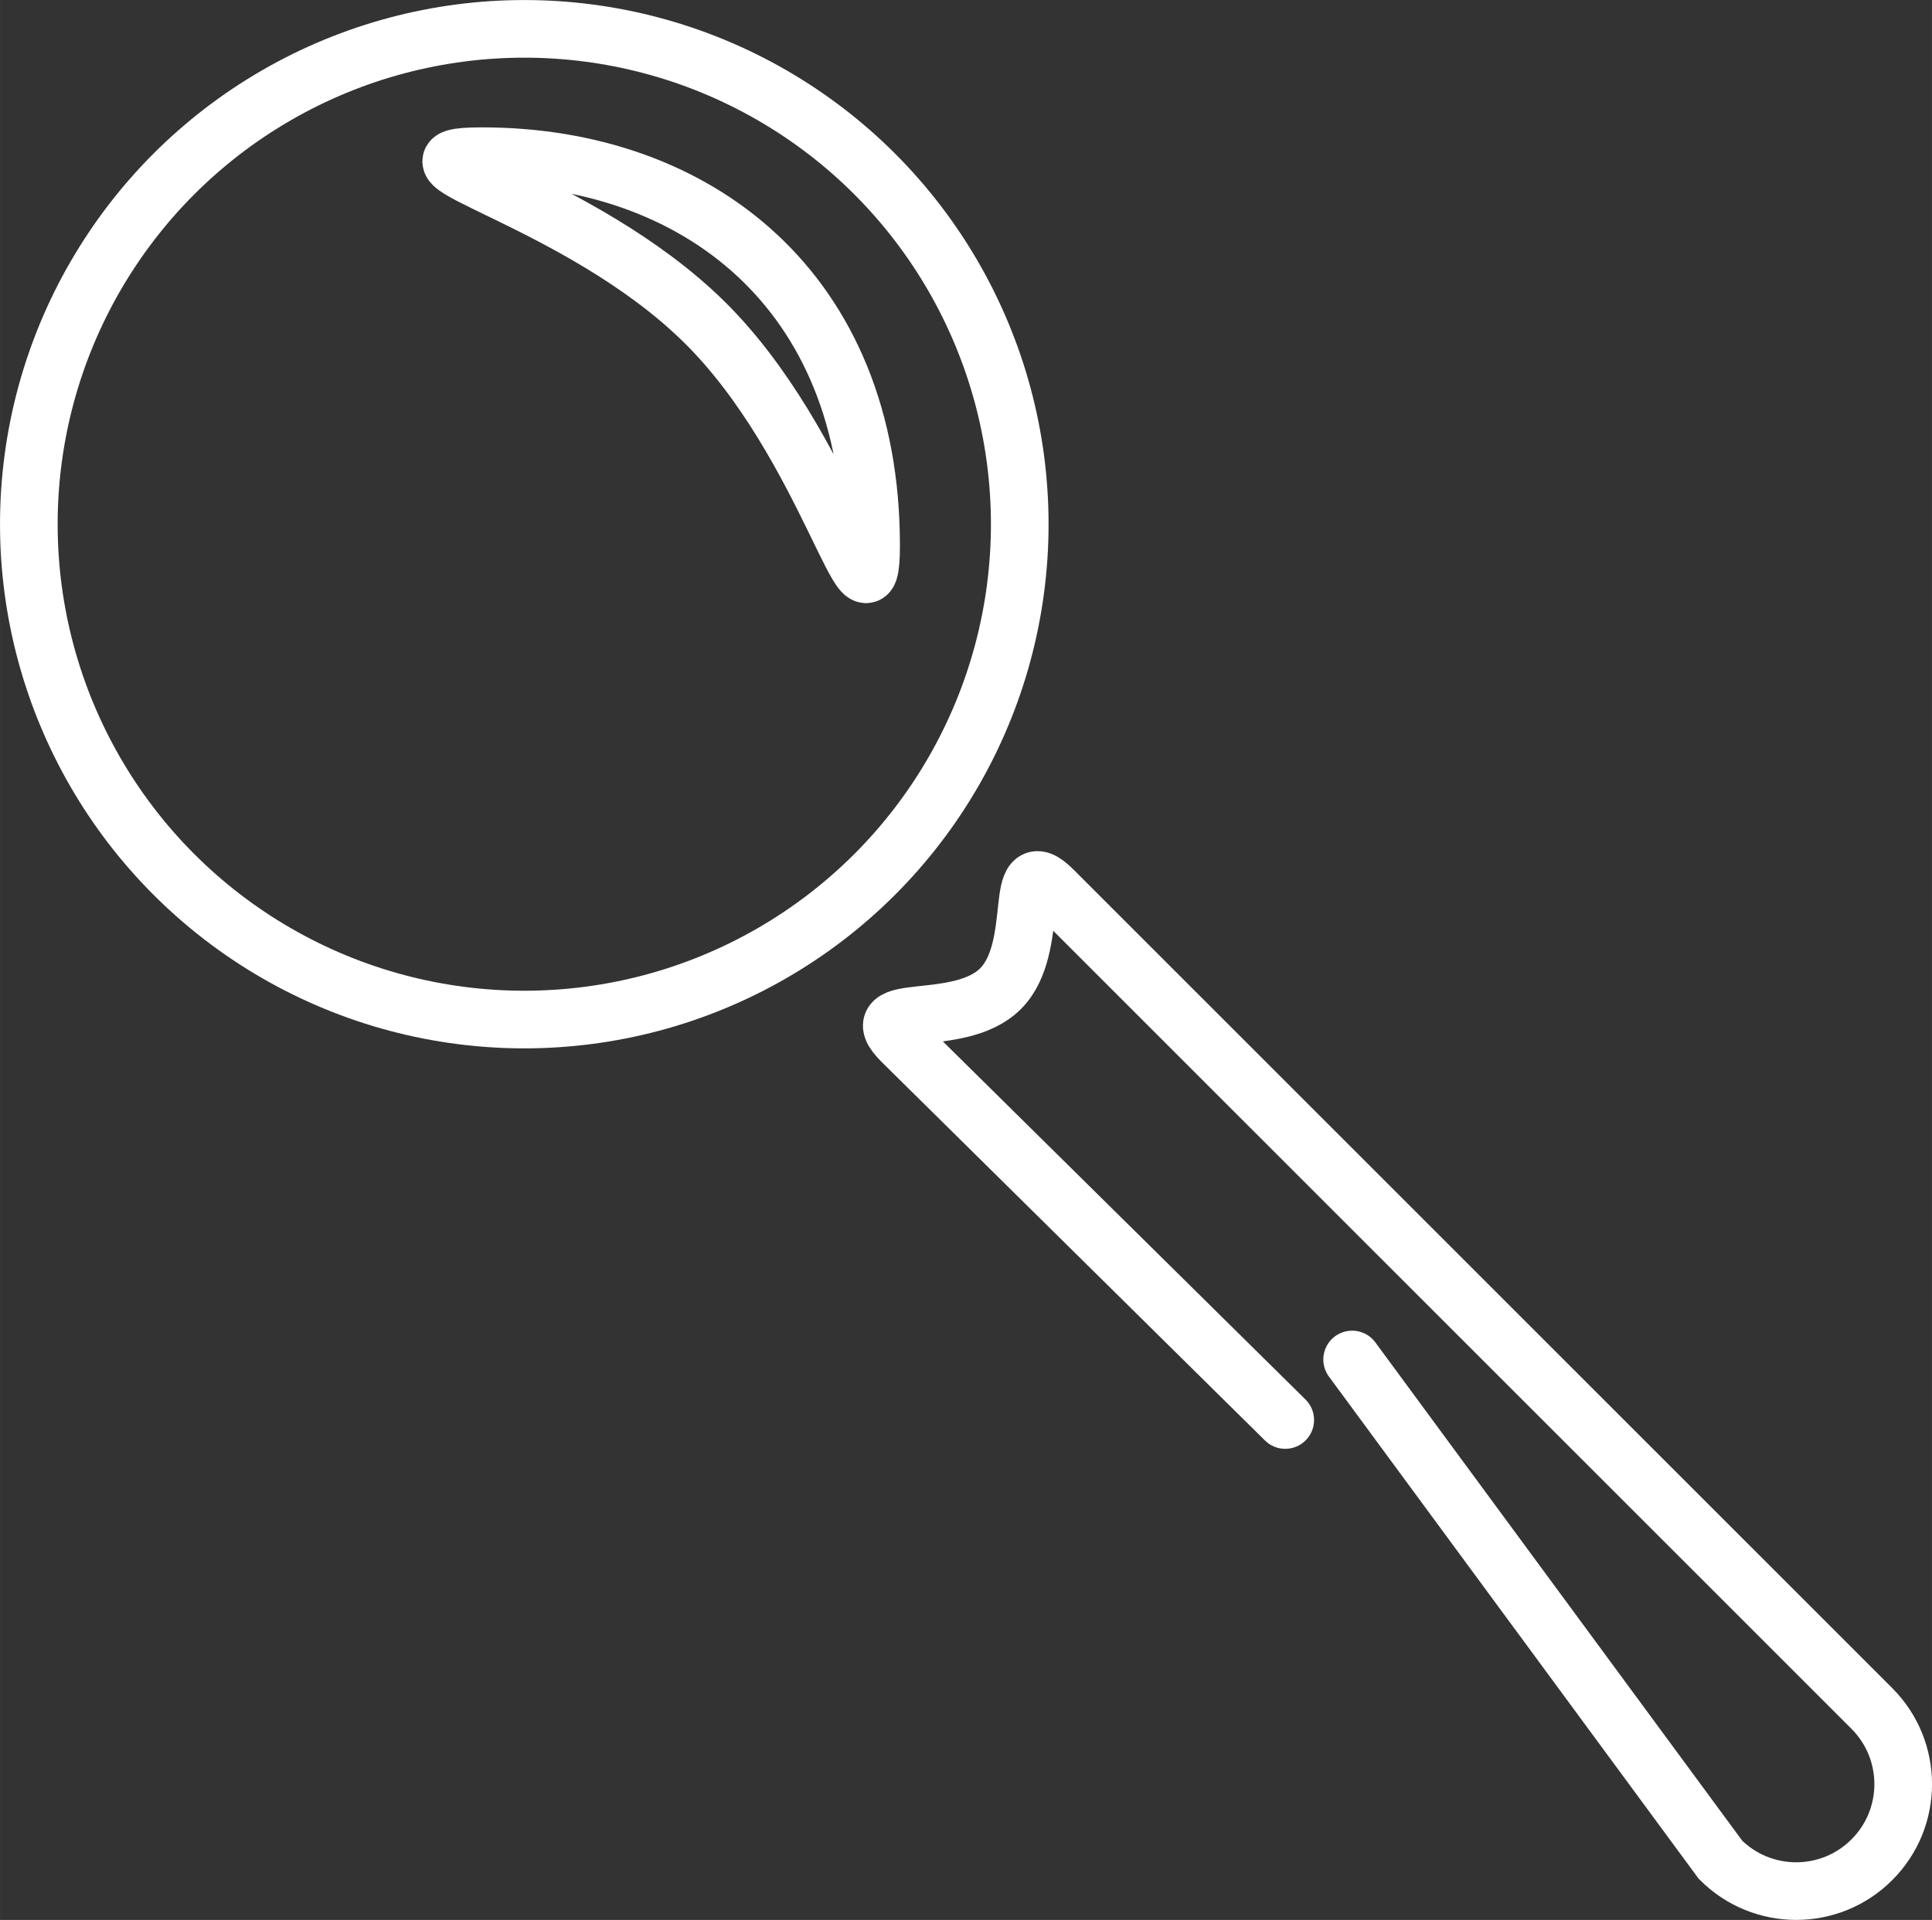 <?xml version="1.0" encoding="iso-8859-1"?>
<!-- Generator: Adobe Illustrator 16.0.0, SVG Export Plug-In . SVG Version: 6.00 Build 0)  -->
<!DOCTYPE svg PUBLIC "-//W3C//DTD SVG 1.1//EN" "http://www.w3.org/Graphics/SVG/1.1/DTD/svg11.dtd">
<svg version="1.1" xmlns="http://www.w3.org/2000/svg" xmlns:xlink="http://www.w3.org/1999/xlink" x="0px" y="0px"
	 width="18.099px" height="17.990px" viewBox="0 0 50.275 49.973" style="enable-background:new 0 0 50.275 49.973;"
	 xml:space="preserve">
<rect x="0" y="0" width="50.275" height="49.973" fill="#333333" stroke="none"/>
<g id="Layer_28">
	<g>
		
			<circle style="fill:none;stroke:#ffffff;stroke-width:1.5;stroke-linecap:round;stroke-miterlimit:10;" cx="13.643" cy="13.644" r="12.893"/>
		<path style="fill:none;stroke:#ffffff;stroke-width:1.5;stroke-linecap:round;stroke-miterlimit:10;" d="M33.445,36.96
			l-9.977-9.854c-1.087-1.089,1.481-0.284,2.568-1.372c1.086-1.088,0.283-3.655,1.371-2.568L48.71,44.468
			c1.088,1.088,1.088,2.853,0,3.938l0,0c-1.086,1.088-2.851,1.088-3.939,0l-9.585-13.021"/>
		<path style="fill:none;stroke:#ffffff;stroke-width:1.5;stroke-linecap:round;stroke-miterlimit:10;" d="M22.668,14.196
			c0,2.735-1.115-2.624-4.329-5.803c-3.277-3.24-8.627-4.328-5.802-4.328C18.133,4.065,22.668,7.565,22.668,14.196z"/>
	</g>
</g>
<g id="Layer_1">
</g>
</svg>
